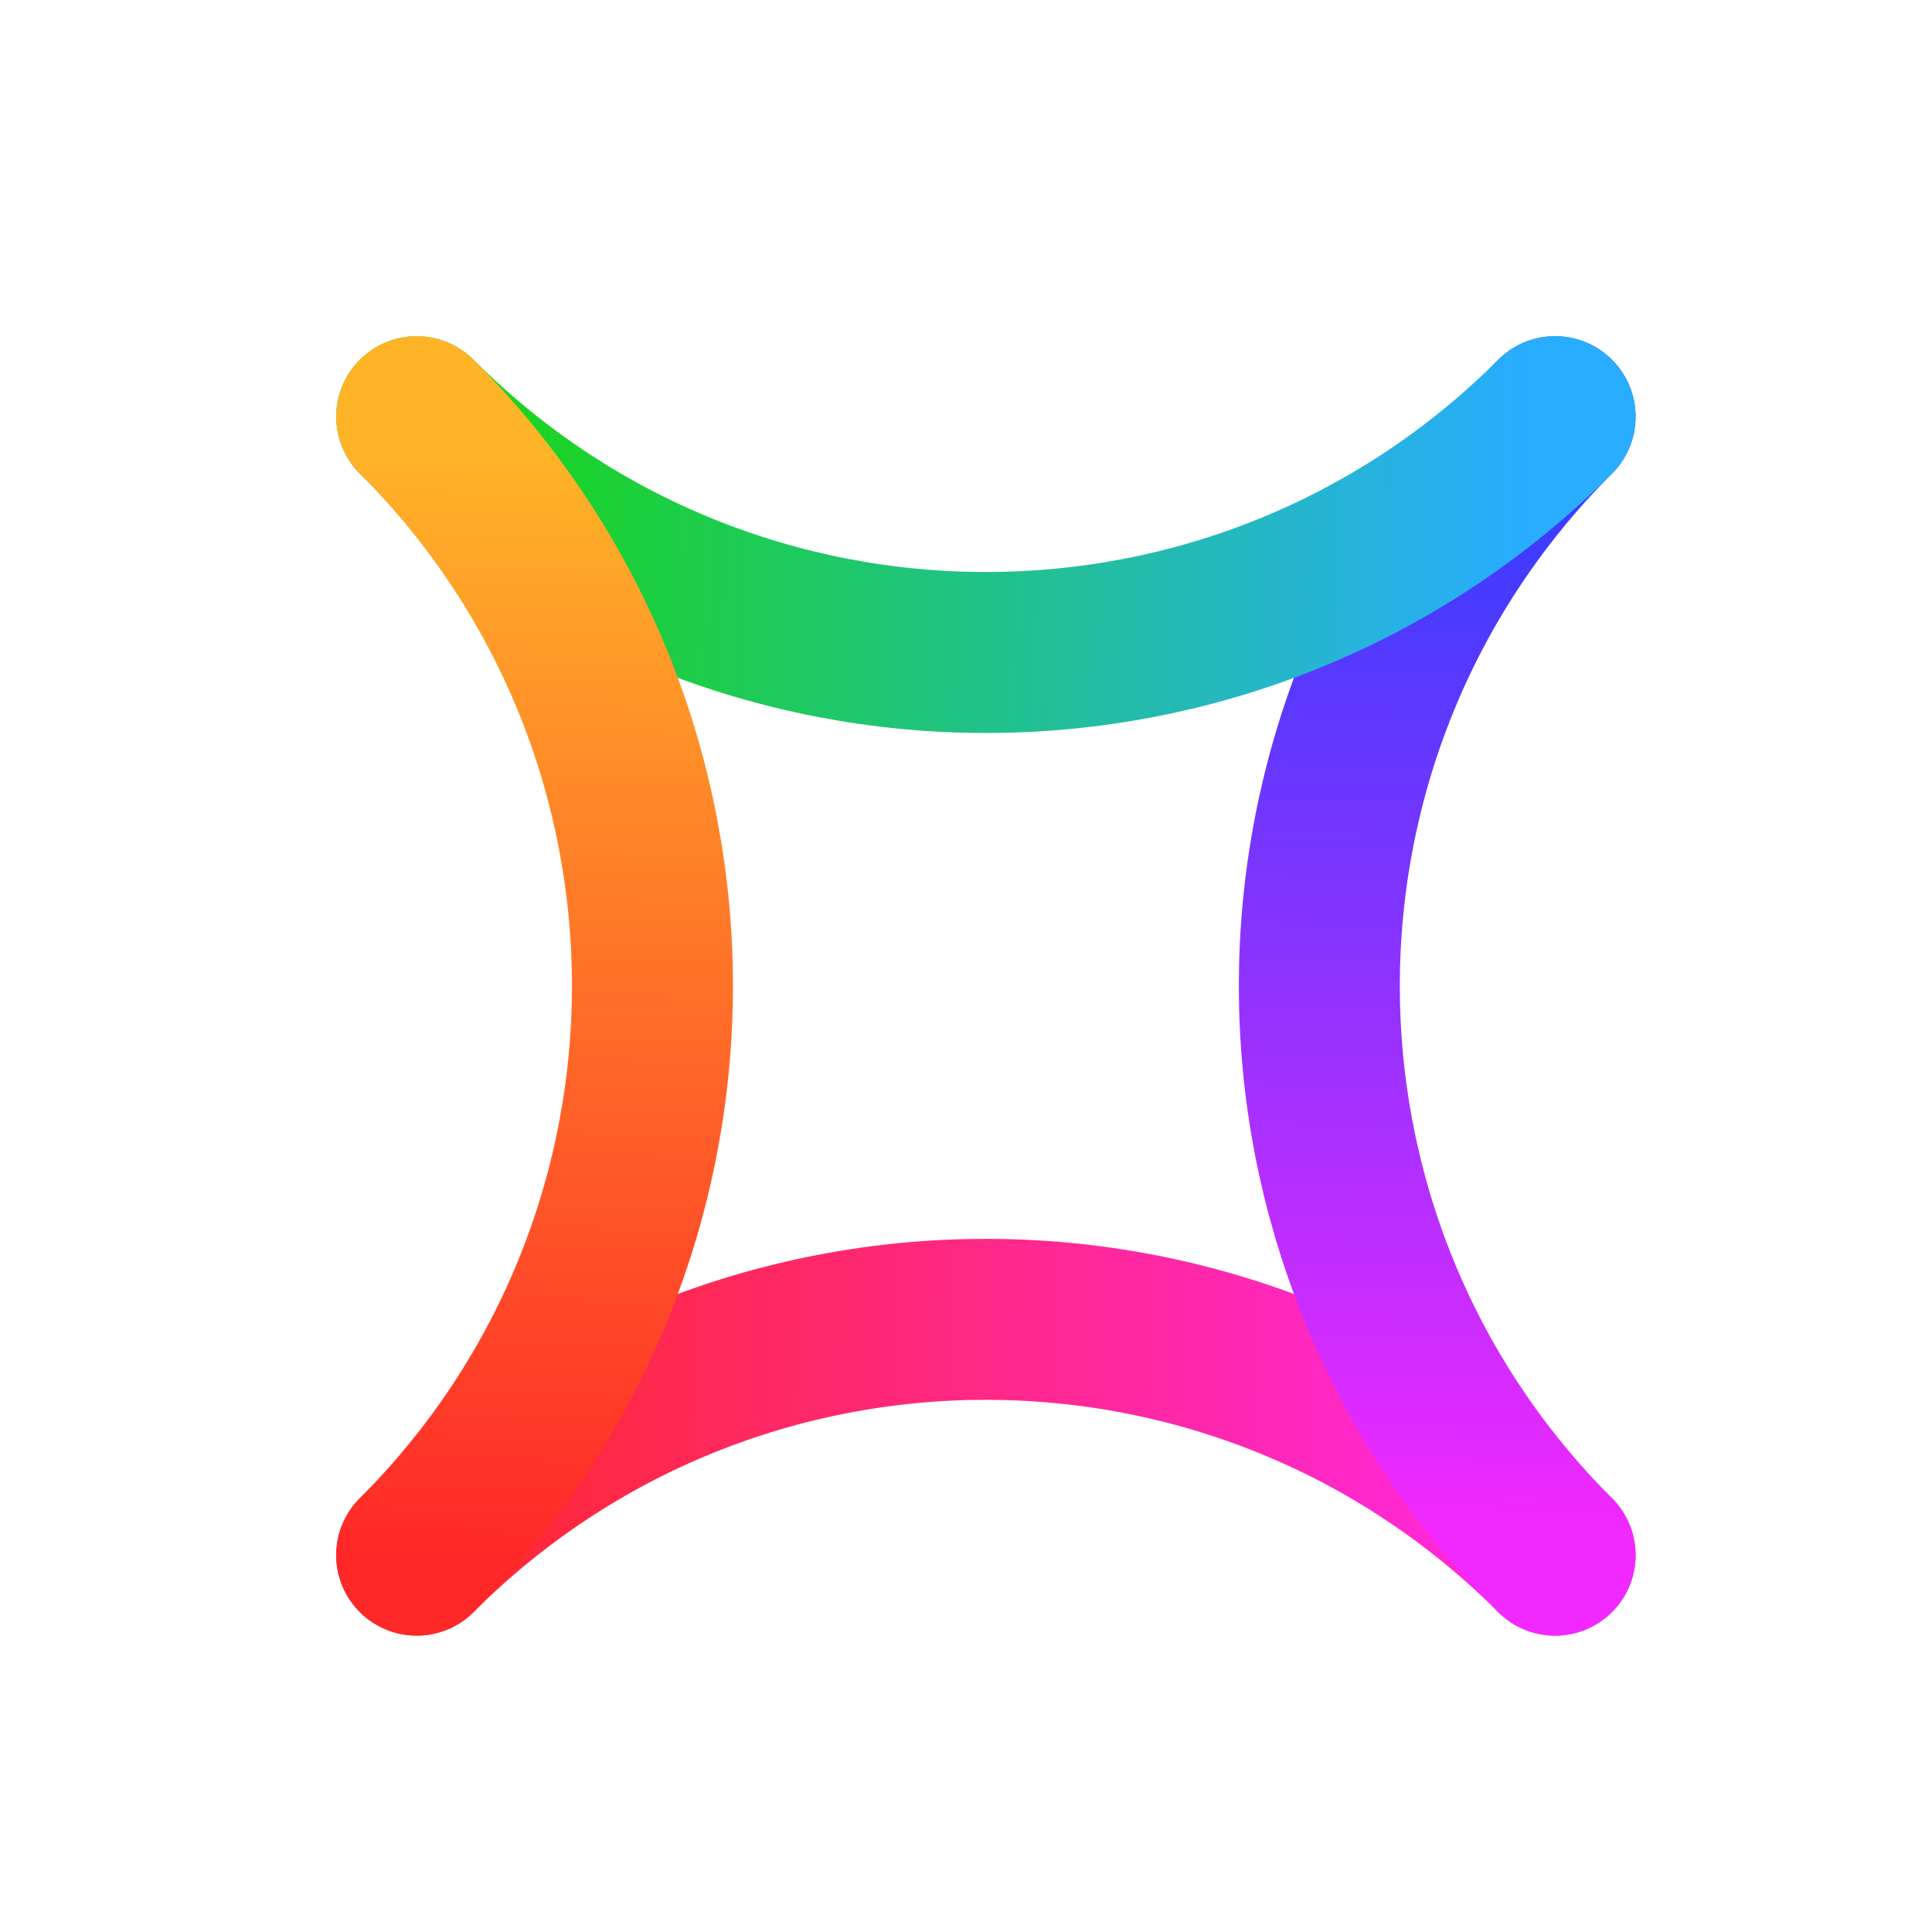<svg xmlns="http://www.w3.org/2000/svg" width="34" height="34" fill="none"><g stroke-linecap="round" stroke-width="2.833" clip-path="url(#a)"><path stroke="url(#b)" d="M7.333 27.368c5.532-5.533 14.502-5.533 20.034 0"/><path stroke="url(#c)" d="M27.367 27.368c-5.532-5.533-5.532-14.502 0-20.035"/><path stroke="url(#d)" d="M27.367 7.333c-5.532 5.533-14.502 5.533-20.034 0"/><path stroke="url(#e)" d="M7.333 7.333c5.532 5.533 5.532 14.502 0 20.035"/></g><defs><linearGradient id="b" x1="7.833" x2="27.367" y1="26.867" y2="27.368" gradientUnits="userSpaceOnUse"><stop stop-color="#FF282C"/><stop offset="1" stop-color="#FF28EA"/></linearGradient><linearGradient id="c" x1="26.866" x2="27.367" y1="26.867" y2="7.333" gradientUnits="userSpaceOnUse"><stop stop-color="#F128FF"/><stop offset="1" stop-color="#283EFF"/></linearGradient><linearGradient id="d" x1="26.866" x2="7.333" y1="7.834" y2="7.333" gradientUnits="userSpaceOnUse"><stop stop-color="#28ADFF"/><stop offset="1" stop-color="#19D80B"/></linearGradient><linearGradient id="e" x1="7.833" x2="7.333" y1="7.834" y2="27.368" gradientUnits="userSpaceOnUse"><stop stop-color="#FFB428"/><stop offset="1" stop-color="#FF2828"/></linearGradient><clipPath id="a"><path fill="#fff" d="M0 0h34v34H0z"/></clipPath></defs></svg>